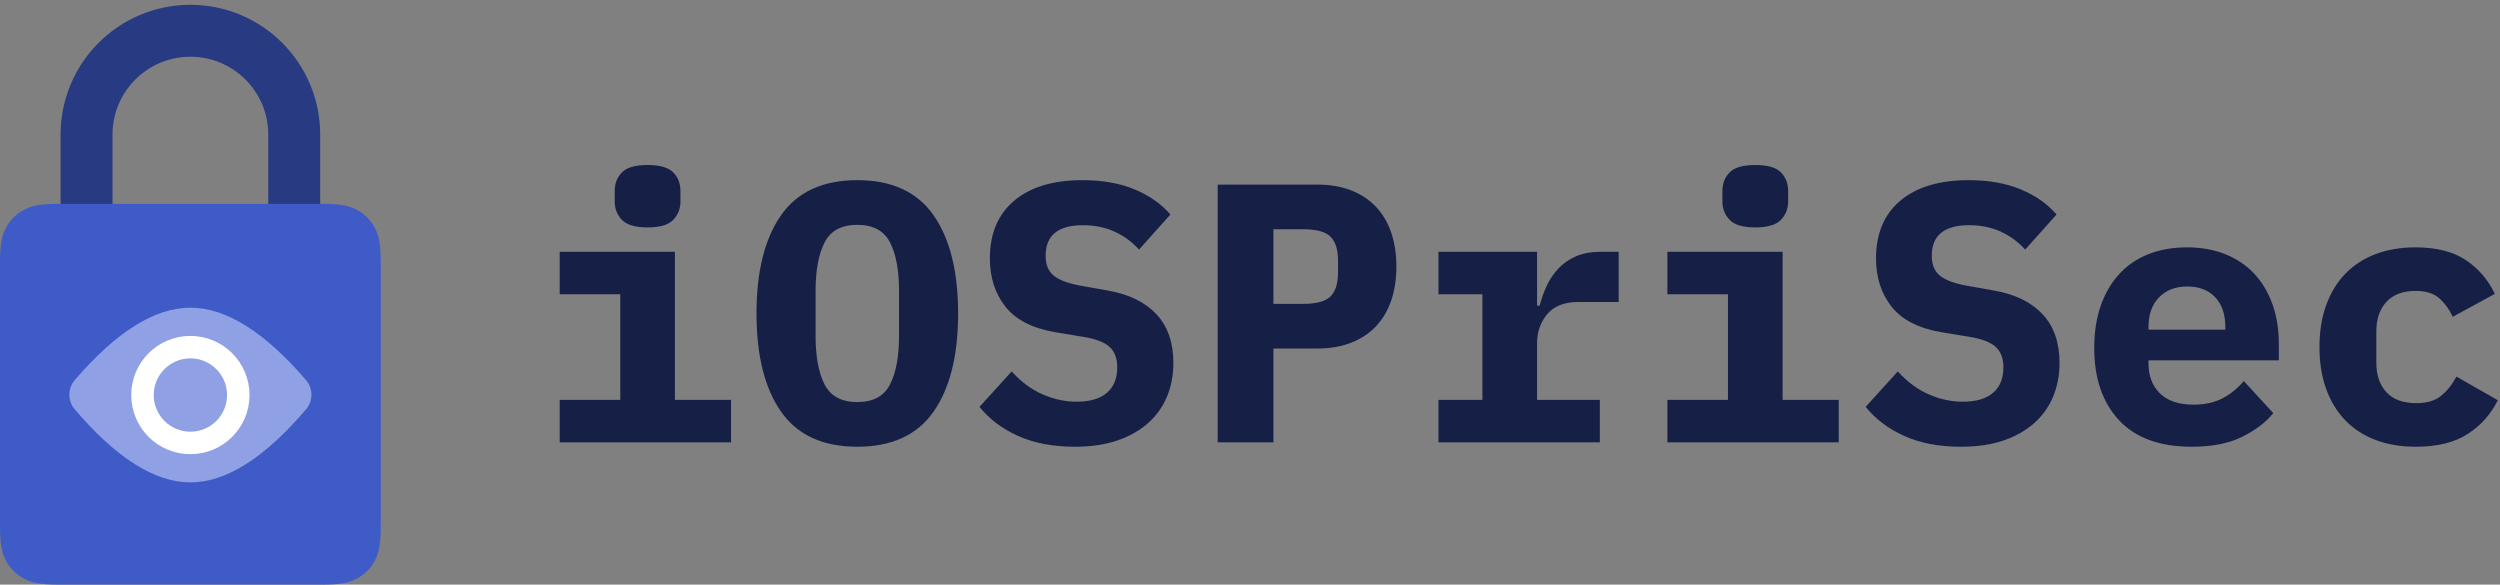 <?xml version="1.0" encoding="UTF-8"?>
<svg width="325px" height="76px" viewBox="0 0 325 76" version="1.1" xmlns="http://www.w3.org/2000/svg" xmlns:xlink="http://www.w3.org/1999/xlink">
    <rect x="0" y="0" width="325" height="76" fill="#808080" stroke="none"/>
    <!-- Generator: Sketch 52.1 (67048) - http://www.bohemiancoding.com/sketch -->
    <title>75</title>
    <desc>Created with Sketch.</desc>
    <g id="Page-1" stroke="none" stroke-width="1" fill="none" fill-rule="evenodd">
        <g id="storyboard" transform="translate(-174, -310)">
            <g id="75" transform="translate(174, 314)">
                <g id="lock">
                    <path d="M11.25,27.13 L11.25,13.5 C11.25,6.044 17.294,1.36961635e-15 24.75,0 L24.75,0 C32.206,-1.36961635e-15 38.25,6.044 38.25,13.5 L38.25,27.13 L11.25,27.13 Z" id="upper" stroke="#283A81" stroke-width="6.75"></path>
                    <path d="M7.692,22.5 L41.808,22.5 C44.483,22.5 45.453,22.778 46.431,23.301 C47.408,23.824 48.176,24.592 48.699,25.569 C49.222,26.547 49.5,27.517 49.5,30.192 L49.5,64.308 C49.5,66.983 49.222,67.953 48.699,68.931 C48.176,69.908 47.408,70.676 46.431,71.199 C45.453,71.722 44.483,72 41.808,72 L7.692,72 C5.017,72 4.047,71.722 3.069,71.199 C2.092,70.676 1.324,69.908 0.801,68.931 C0.278,67.953 1.2037061e-16,66.983 -2.07168062e-16,64.308 L2.07168062e-16,30.192 C-1.2037061e-16,27.517 0.278,26.547 0.801,25.569 C1.324,24.592 2.092,23.824 3.069,23.301 C4.047,22.778 5.017,22.5 7.692,22.5 Z" id="body" fill="#3F5BC8"></path>
                    <g id="eye" transform="translate(9, 36)" fill="#8FA1E4">
                        <path d="M15.75,22.709 C20.379,22.709 25.392,19.542 30.788,13.206 L30.788,13.206 C31.721,12.111 31.717,10.499 30.779,9.408 C25.386,3.136 20.376,0 15.75,0 C11.124,0 6.114,3.136 0.721,9.408 L0.721,9.408 C-0.217,10.499 -0.221,12.111 0.712,13.206 C6.108,19.542 11.121,22.709 15.75,22.709 Z" id="outer"></path>
                        <circle id="pupil" stroke="#FFFFFF" stroke-width="2.921" cx="15.75" cy="11.355" r="6.227"></circle>
                    </g>
                </g>
                <path d="M84.186,25.564 C82.586,25.564 81.474,25.236 80.85,24.58 C80.226,23.924 79.914,23.132 79.914,22.204 L79.914,20.812 C79.914,19.852 80.226,19.052 80.85,18.412 C81.474,17.772 82.586,17.452 84.186,17.452 C85.786,17.452 86.898,17.772 87.522,18.412 C88.146,19.052 88.458,19.852 88.458,20.812 L88.458,22.204 C88.458,23.132 88.146,23.924 87.522,24.58 C86.898,25.236 85.786,25.564 84.186,25.564 Z M72.762,47.98 L80.634,47.98 L80.634,34.252 L72.762,34.252 L72.762,28.732 L87.738,28.732 L87.738,47.98 L95.034,47.98 L95.034,53.5 L72.762,53.5 L72.762,47.98 Z M111.45,54.076 C106.97,54.076 103.666,52.556 101.538,49.516 C99.41,46.476 98.346,42.22 98.346,36.748 C98.346,31.276 99.41,27.02 101.538,23.98 C103.666,20.94 106.97,19.42 111.45,19.42 C115.93,19.42 119.234,20.94 121.362,23.98 C123.49,27.02 124.554,31.276 124.554,36.748 C124.554,42.22 123.49,46.476 121.362,49.516 C119.234,52.556 115.93,54.076 111.45,54.076 Z M111.45,48.268 C113.498,48.268 114.914,47.508 115.698,45.988 C116.482,44.468 116.874,42.348 116.874,39.628 L116.874,33.82 C116.874,31.132 116.482,29.028 115.698,27.508 C114.914,25.988 113.498,25.228 111.45,25.228 C109.402,25.228 107.986,25.988 107.202,27.508 C106.418,29.028 106.026,31.132 106.026,33.82 L106.026,39.676 C106.026,42.364 106.418,44.468 107.202,45.988 C107.986,47.508 109.402,48.268 111.45,48.268 Z M139.722,54.076 C136.906,54.076 134.458,53.612 132.378,52.684 C130.298,51.756 128.618,50.492 127.338,48.892 L131.514,44.284 C132.73,45.628 134.066,46.62 135.522,47.26 C136.978,47.9 138.458,48.22 139.962,48.22 C141.69,48.22 143.002,47.836 143.898,47.068 C144.794,46.3 145.242,45.196 145.242,43.756 C145.242,42.572 144.898,41.676 144.21,41.068 C143.522,40.46 142.362,40.028 140.73,39.772 L137.226,39.196 C134.218,38.684 132.042,37.572 130.698,35.86 C129.354,34.148 128.682,32.06 128.682,29.596 C128.682,26.364 129.738,23.86 131.85,22.084 C133.962,20.308 136.922,19.42 140.73,19.42 C143.322,19.42 145.578,19.82 147.498,20.62 C149.418,21.42 150.97,22.508 152.154,23.884 L148.074,28.444 C147.178,27.452 146.122,26.676 144.906,26.116 C143.69,25.556 142.314,25.276 140.778,25.276 C137.546,25.276 135.93,26.604 135.93,29.26 C135.93,30.412 136.29,31.276 137.01,31.852 C137.73,32.428 138.906,32.86 140.538,33.148 L144.042,33.772 C146.762,34.252 148.858,35.276 150.33,36.844 C151.802,38.412 152.538,40.524 152.538,43.18 C152.538,44.748 152.266,46.196 151.722,47.524 C151.178,48.852 150.362,50.004 149.274,50.98 C148.186,51.956 146.85,52.716 145.266,53.26 C143.682,53.804 141.834,54.076 139.722,54.076 Z M158.298,53.5 L158.298,19.996 L171.258,19.996 C172.89,19.996 174.346,20.244 175.626,20.74 C176.906,21.236 177.986,21.948 178.866,22.876 C179.746,23.804 180.41,24.924 180.858,26.236 C181.306,27.548 181.53,29.02 181.53,30.652 C181.53,32.284 181.306,33.756 180.858,35.068 C180.41,36.38 179.746,37.5 178.866,38.428 C177.986,39.356 176.906,40.068 175.626,40.564 C174.346,41.06 172.89,41.308 171.258,41.308 L165.546,41.308 L165.546,53.5 L158.298,53.5 Z M165.546,35.5 L169.434,35.5 C171.13,35.5 172.306,35.18 172.962,34.54 C173.618,33.9 173.946,32.844 173.946,31.372 L173.946,29.932 C173.946,28.46 173.618,27.404 172.962,26.764 C172.306,26.124 171.13,25.804 169.434,25.804 L165.546,25.804 L165.546,35.5 Z M187.002,47.98 L192.714,47.98 L192.714,34.252 L187.002,34.252 L187.002,28.732 L199.818,28.732 L199.818,35.74 L200.154,35.74 C200.378,34.844 200.69,33.972 201.09,33.124 C201.49,32.276 202.002,31.524 202.626,30.868 C203.25,30.212 204.01,29.692 204.906,29.308 C205.802,28.924 206.858,28.732 208.074,28.732 L210.426,28.732 L210.426,35.26 L205.146,35.26 C203.386,35.26 202.058,35.78 201.162,36.82 C200.266,37.86 199.818,39.132 199.818,40.636 L199.818,47.98 L207.978,47.98 L207.978,53.5 L187.002,53.5 L187.002,47.98 Z M228.186,25.564 C226.586,25.564 225.474,25.236 224.85,24.58 C224.226,23.924 223.914,23.132 223.914,22.204 L223.914,20.812 C223.914,19.852 224.226,19.052 224.85,18.412 C225.474,17.772 226.586,17.452 228.186,17.452 C229.786,17.452 230.898,17.772 231.522,18.412 C232.146,19.052 232.458,19.852 232.458,20.812 L232.458,22.204 C232.458,23.132 232.146,23.924 231.522,24.58 C230.898,25.236 229.786,25.564 228.186,25.564 Z M216.762,47.98 L224.634,47.98 L224.634,34.252 L216.762,34.252 L216.762,28.732 L231.738,28.732 L231.738,47.98 L239.034,47.98 L239.034,53.5 L216.762,53.5 L216.762,47.98 Z M254.922,54.076 C252.106,54.076 249.658,53.612 247.578,52.684 C245.498,51.756 243.818,50.492 242.538,48.892 L246.714,44.284 C247.93,45.628 249.266,46.62 250.722,47.26 C252.178,47.9 253.658,48.22 255.162,48.22 C256.89,48.22 258.202,47.836 259.098,47.068 C259.994,46.3 260.442,45.196 260.442,43.756 C260.442,42.572 260.098,41.676 259.41,41.068 C258.722,40.46 257.562,40.028 255.93,39.772 L252.426,39.196 C249.418,38.684 247.242,37.572 245.898,35.86 C244.554,34.148 243.882,32.06 243.882,29.596 C243.882,26.364 244.938,23.86 247.05,22.084 C249.162,20.308 252.122,19.42 255.93,19.42 C258.522,19.42 260.778,19.82 262.698,20.62 C264.618,21.42 266.17,22.508 267.354,23.884 L263.274,28.444 C262.378,27.452 261.322,26.676 260.106,26.116 C258.89,25.556 257.514,25.276 255.978,25.276 C252.746,25.276 251.13,26.604 251.13,29.26 C251.13,30.412 251.49,31.276 252.21,31.852 C252.93,32.428 254.106,32.86 255.738,33.148 L259.242,33.772 C261.962,34.252 264.058,35.276 265.53,36.844 C267.002,38.412 267.738,40.524 267.738,43.18 C267.738,44.748 267.466,46.196 266.922,47.524 C266.378,48.852 265.562,50.004 264.474,50.98 C263.386,51.956 262.05,52.716 260.466,53.26 C258.882,53.804 257.034,54.076 254.922,54.076 Z M284.922,54.076 C280.762,54.076 277.61,52.924 275.466,50.62 C273.322,48.316 272.25,45.18 272.25,41.212 C272.25,39.196 272.53,37.38 273.09,35.764 C273.65,34.148 274.45,32.772 275.49,31.636 C276.53,30.5 277.794,29.636 279.282,29.044 C280.77,28.452 282.442,28.156 284.298,28.156 C286.154,28.156 287.818,28.452 289.29,29.044 C290.762,29.636 292.01,30.476 293.034,31.564 C294.058,32.652 294.85,33.972 295.41,35.524 C295.97,37.076 296.25,38.812 296.25,40.732 L296.25,42.844 L279.306,42.844 L279.306,43.276 C279.306,44.876 279.802,46.164 280.794,47.14 C281.786,48.116 283.242,48.604 285.162,48.604 C286.634,48.604 287.898,48.324 288.954,47.764 C290.01,47.204 290.922,46.46 291.69,45.532 L295.53,49.708 C294.57,50.892 293.226,51.916 291.498,52.78 C289.77,53.644 287.578,54.076 284.922,54.076 Z M284.346,33.244 C282.81,33.244 281.586,33.716 280.674,34.66 C279.762,35.604 279.306,36.876 279.306,38.476 L279.306,38.86 L289.29,38.86 L289.29,38.476 C289.29,36.844 288.85,35.564 287.97,34.636 C287.09,33.708 285.882,33.244 284.346,33.244 Z M314.058,54.076 C312.106,54.076 310.354,53.78 308.802,53.188 C307.25,52.596 305.938,51.74 304.866,50.62 C303.794,49.5 302.97,48.14 302.394,46.54 C301.818,44.94 301.53,43.132 301.53,41.116 C301.53,39.1 301.818,37.292 302.394,35.692 C302.97,34.092 303.794,32.732 304.866,31.612 C305.938,30.492 307.25,29.636 308.802,29.044 C310.354,28.452 312.09,28.156 314.01,28.156 C316.73,28.156 318.914,28.708 320.562,29.812 C322.21,30.916 323.466,32.38 324.33,34.204 L318.858,37.18 C318.41,36.22 317.826,35.42 317.106,34.78 C316.386,34.14 315.354,33.82 314.01,33.82 C312.378,33.82 311.122,34.292 310.242,35.236 C309.362,36.18 308.922,37.468 308.922,39.1 L308.922,43.132 C308.922,44.764 309.362,46.052 310.242,46.996 C311.122,47.94 312.41,48.412 314.106,48.412 C315.482,48.412 316.562,48.092 317.346,47.452 C318.13,46.812 318.794,45.98 319.338,44.956 L324.714,48.028 C323.818,49.852 322.514,51.316 320.802,52.42 C319.09,53.524 316.842,54.076 314.058,54.076 Z" id="iOSPriSec" fill="#162047"></path>
            </g>
        </g>
    </g>
</svg>